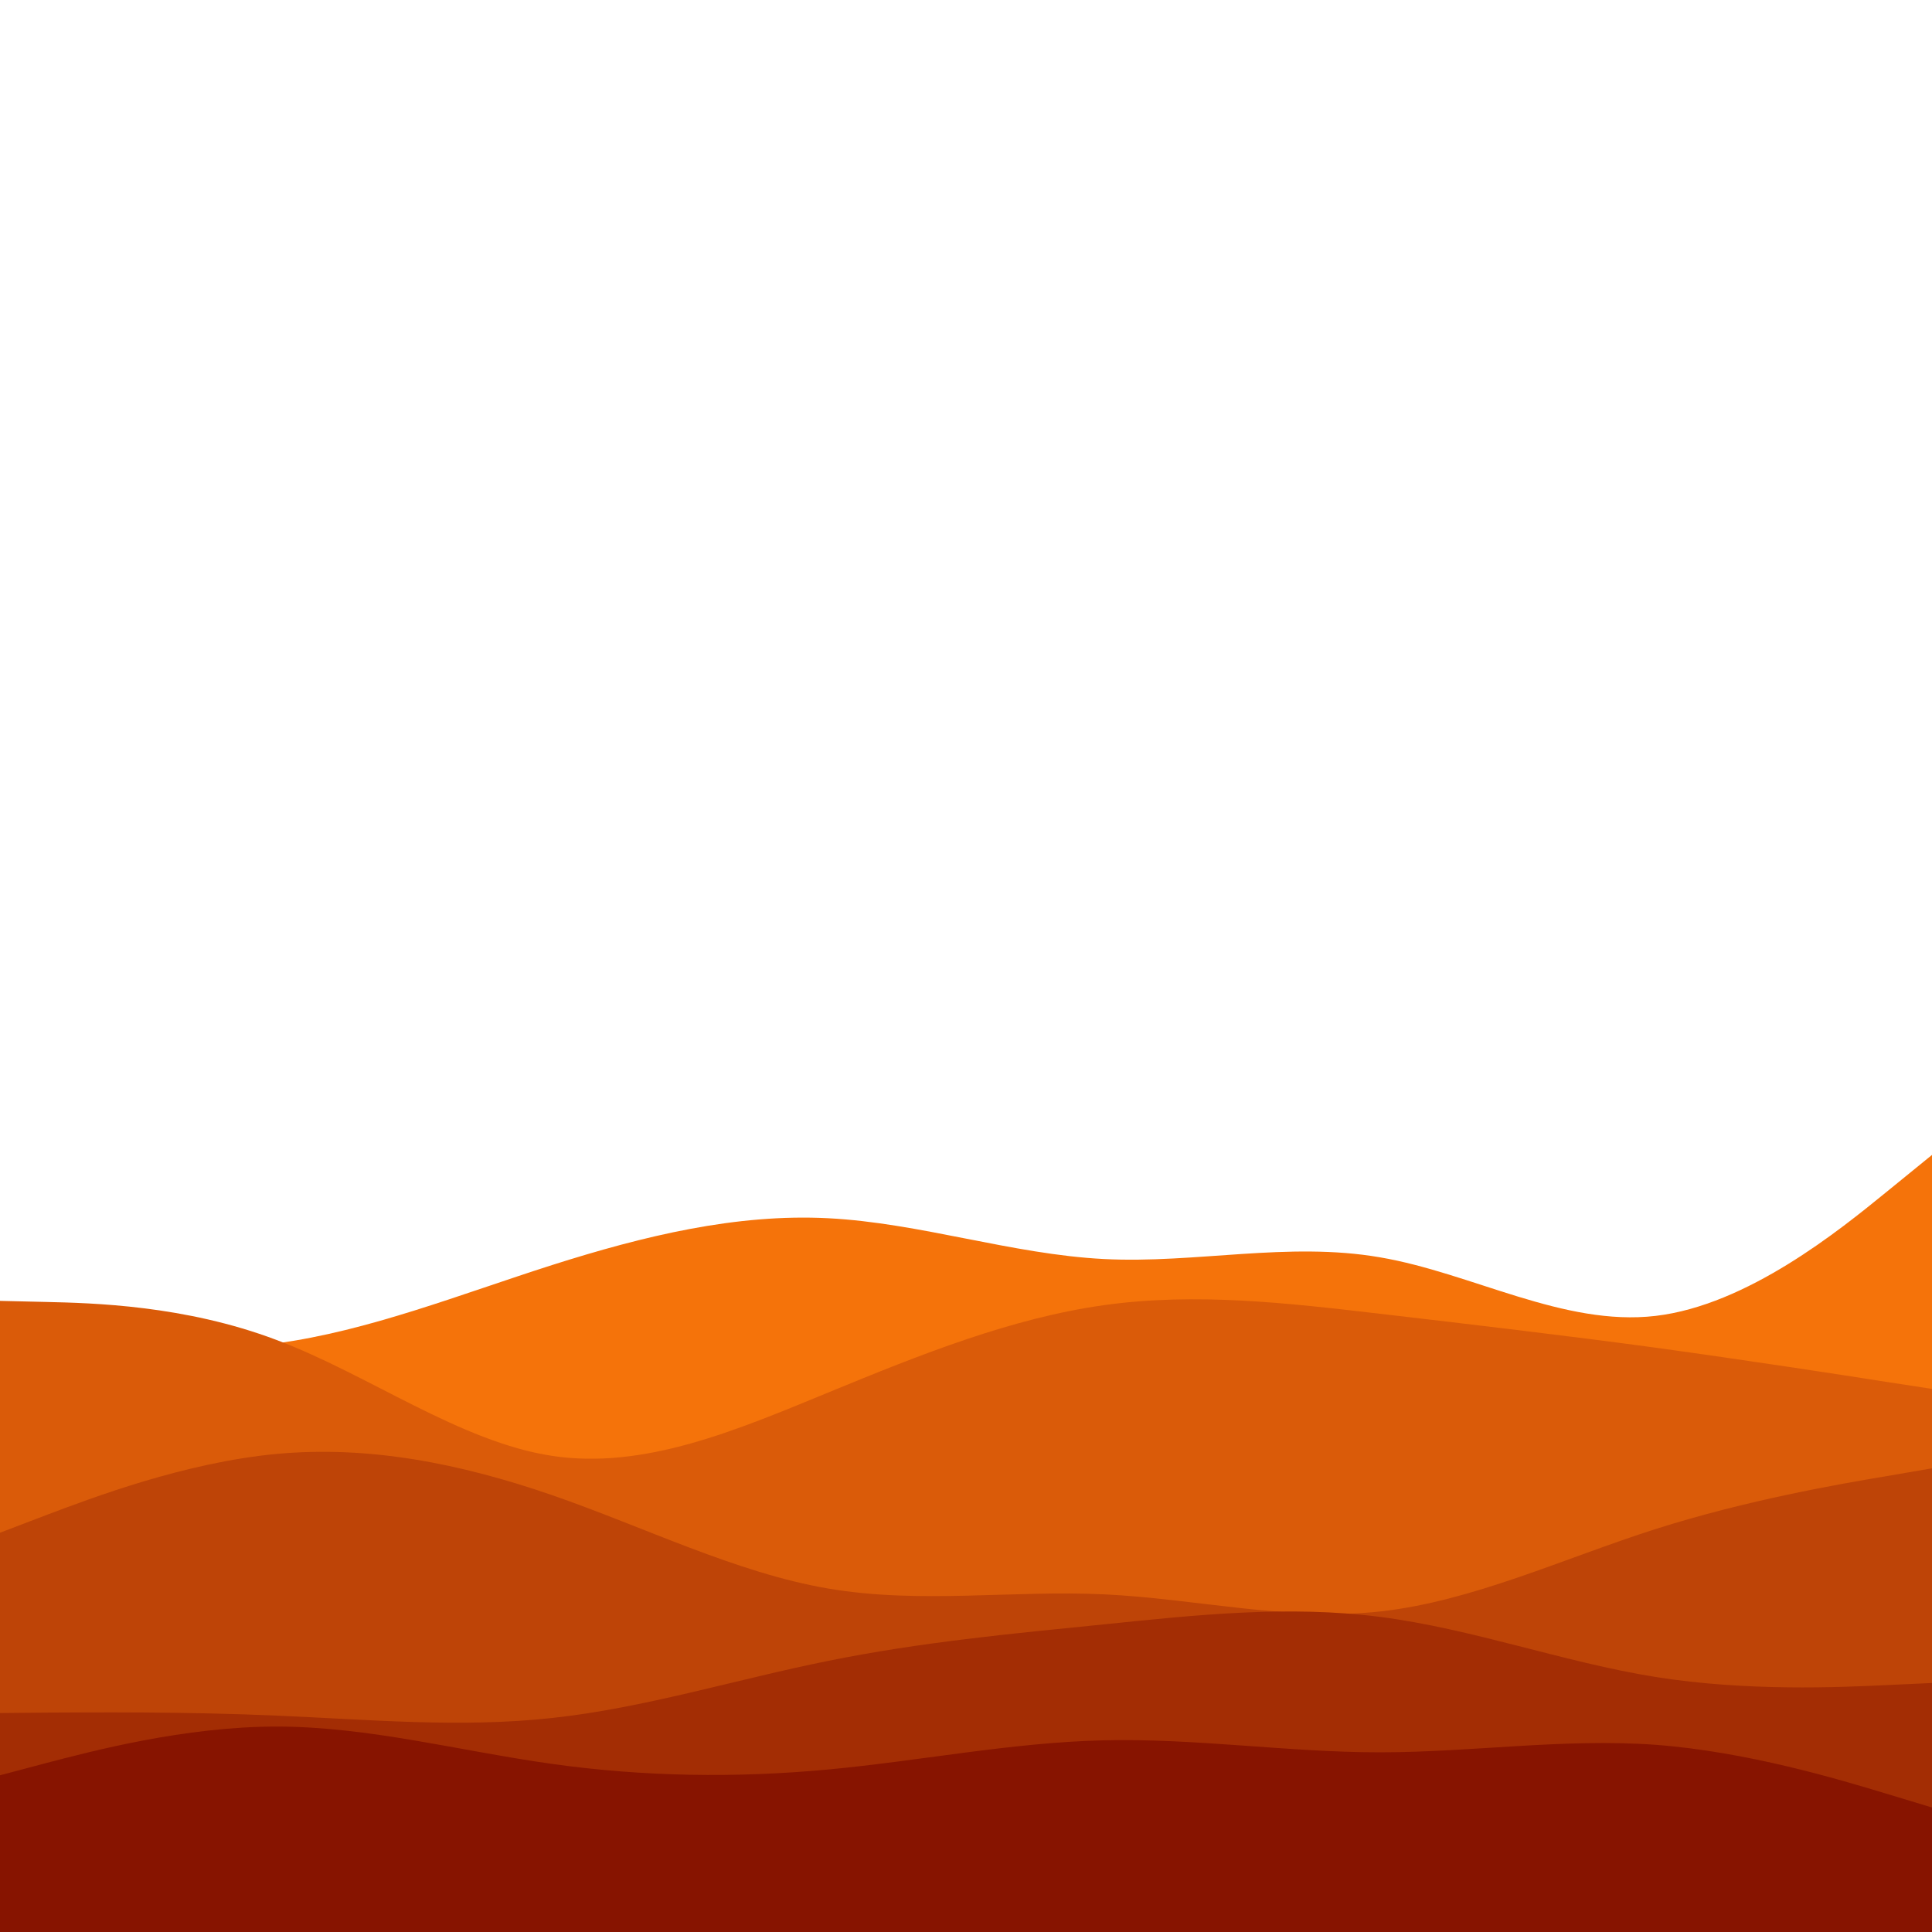 <svg id="visual" viewBox="0 0 900 900" width="900" height="900" xmlns="http://www.w3.org/2000/svg" xmlns:xlink="http://www.w3.org/1999/xlink" version="1.1"><rect x="0" y="0" width="900" height="900" fill="#FFFFFF"></rect><path d="M0 621L21.5 623.7C43 626.3 86 631.7 128.8 625.8C171.7 620 214.3 603 257.2 589.3C300 575.7 343 565.3 385.8 567.5C428.7 569.7 471.3 584.3 514.2 586.5C557 588.7 600 578.3 642.8 585.7C685.7 593 728.3 618 771.2 613C814 608 857 573 878.5 555.5L900 538L900 901L878.5 901C857 901 814 901 771.2 901C728.3 901 685.7 901 642.8 901C600 901 557 901 514.2 901C471.3 901 428.7 901 385.8 901C343 901 300 901 257.2 901C214.3 901 171.7 901 128.8 901C86 901 43 901 21.5 901L0 901Z" fill="#f5730a"></path><path d="M0 606L21.5 606.5C43 607 86 608 128.8 624.2C171.7 640.3 214.3 671.7 257.2 678.2C300 684.7 343 666.3 385.8 648.7C428.7 631 471.3 614 514.2 608C557 602 600 607 642.8 612C685.7 617 728.3 622 771.2 627.8C814 633.7 857 640.3 878.5 643.7L900 647L900 901L878.5 901C857 901 814 901 771.2 901C728.3 901 685.7 901 642.8 901C600 901 557 901 514.2 901C471.3 901 428.7 901 385.8 901C343 901 300 901 257.2 901C214.3 901 171.7 901 128.8 901C86 901 43 901 21.5 901L0 901Z" fill="#da5b09"></path><path d="M0 714L21.5 705.8C43 697.7 86 681.3 128.8 677.3C171.7 673.3 214.3 681.7 257.2 696.5C300 711.3 343 732.7 385.8 740C428.7 747.3 471.3 740.7 514.2 742.7C557 744.7 600 755.3 642.8 750.7C685.7 746 728.3 726 771.2 712.3C814 698.7 857 691.3 878.5 687.7L900 684L900 901L878.5 901C857 901 814 901 771.2 901C728.3 901 685.7 901 642.8 901C600 901 557 901 514.2 901C471.3 901 428.7 901 385.8 901C343 901 300 901 257.2 901C214.3 901 171.7 901 128.8 901C86 901 43 901 21.5 901L0 901Z" fill="#be4407"></path><path d="M0 798L21.5 797.8C43 797.7 86 797.3 128.8 799.2C171.7 801 214.3 805 257.2 800.3C300 795.7 343 782.3 385.8 773.7C428.7 765 471.3 761 514.2 756.7C557 752.3 600 747.7 642.8 753.2C685.7 758.7 728.3 774.3 771.2 781.2C814 788 857 786 878.5 785L900 784L900 901L878.5 901C857 901 814 901 771.2 901C728.3 901 685.7 901 642.8 901C600 901 557 901 514.2 901C471.3 901 428.7 901 385.8 901C343 901 300 901 257.2 901C214.3 901 171.7 901 128.8 901C86 901 43 901 21.5 901L0 901Z" fill="#a32d04"></path><path d="M0 827L21.5 821.3C43 815.7 86 804.3 128.8 804.3C171.7 804.3 214.3 815.7 257.2 821.7C300 827.7 343 828.3 385.8 824.3C428.7 820.3 471.3 811.7 514.2 810.7C557 809.7 600 816.3 642.8 816.3C685.7 816.3 728.3 809.7 771.2 812.8C814 816 857 829 878.5 835.5L900 842L900 901L878.5 901C857 901 814 901 771.2 901C728.3 901 685.7 901 642.8 901C600 901 557 901 514.2 901C471.3 901 428.7 901 385.8 901C343 901 300 901 257.2 901C214.3 901 171.7 901 128.8 901C86 901 43 901 21.5 901L0 901Z" fill="#871400"></path></svg>